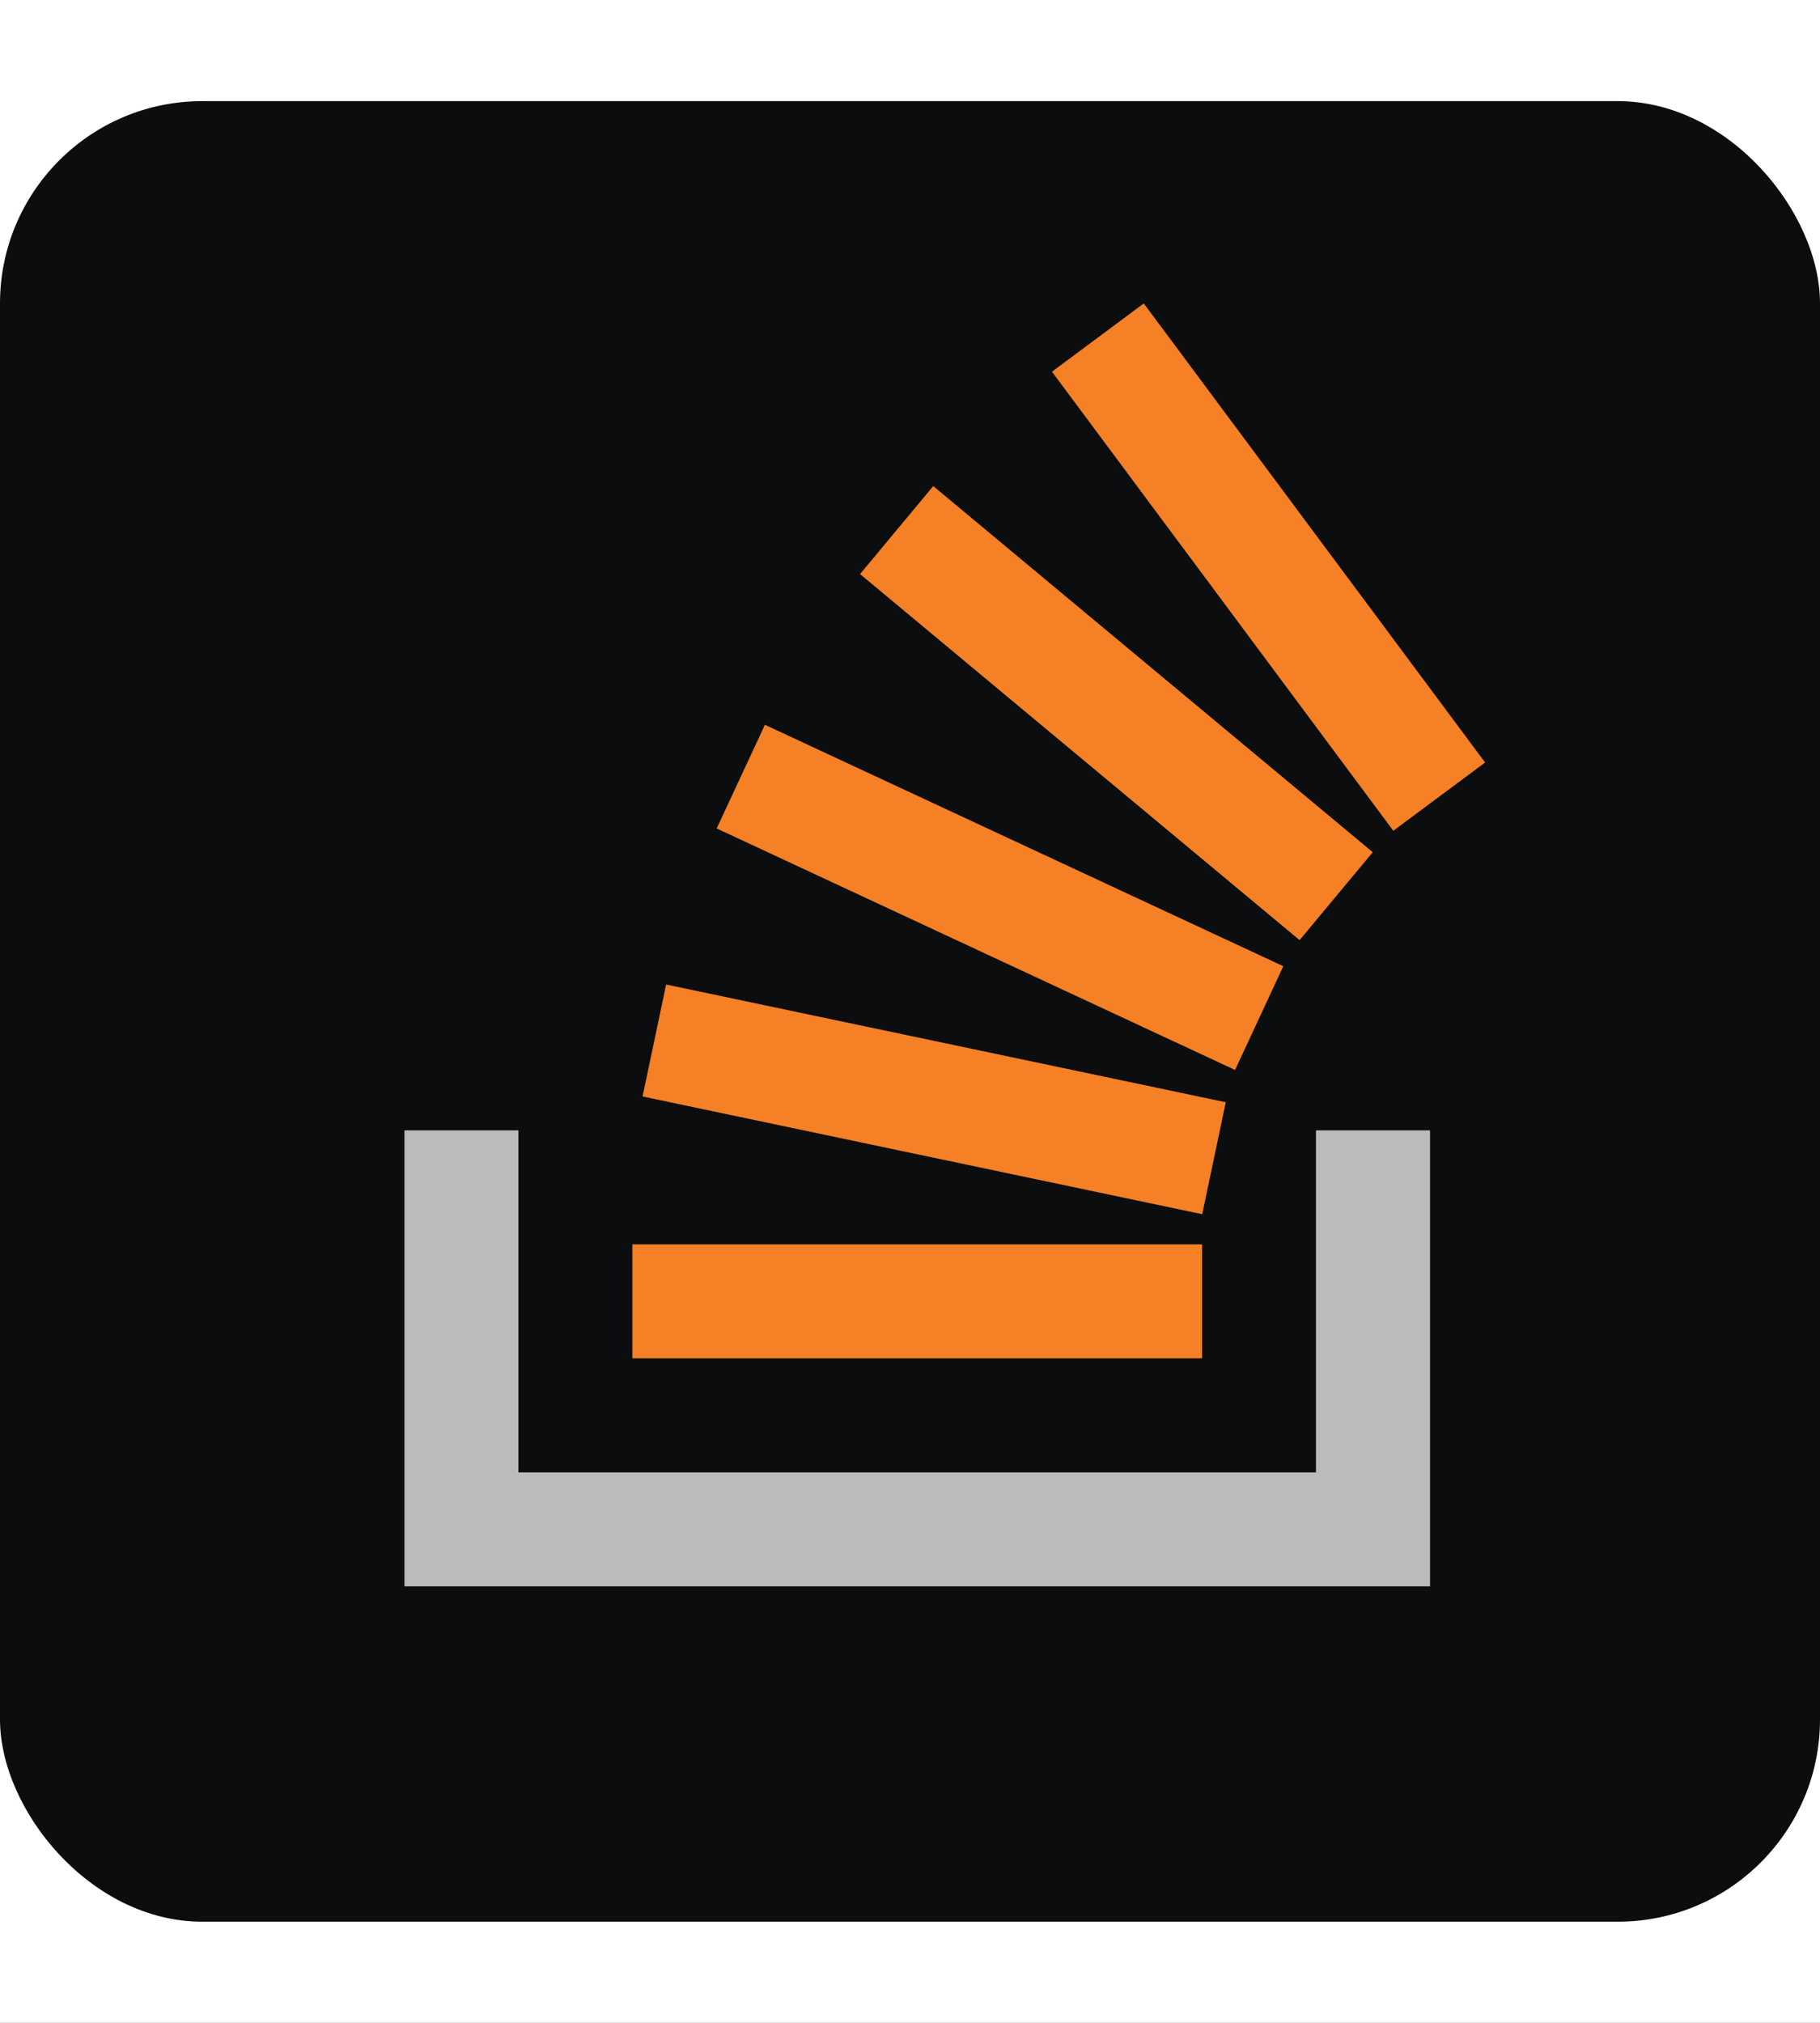 <svg width="18" height="20" viewBox="0 0 18 20" fill="none" xmlns="http://www.w3.org/2000/svg">
<rect x="0" y="0" width="18" height="20" fill="#333333" stroke="none"/>
<g clip-path="url(#clip0_9_117)">
<rect width="18" height="20" fill="white"/>
<rect y="1" width="18" height="18" rx="2" fill="#0C0D0E"/>
<path fill-rule="evenodd" clip-rule="evenodd" d="M13.015 11.176H14.143V15.684H4V11.176H5.127V14.557H13.015V11.176Z" fill="#BBBBBB"/>
<path d="M6.355 10.841L11.89 12.005L12.123 10.898L6.588 9.734L6.355 10.841ZM7.088 8.191L12.215 10.579L12.692 9.553L7.565 7.166L7.088 8.191ZM8.506 5.676L12.853 9.295L13.577 8.426L9.23 4.806L8.506 5.676ZM11.312 3L10.404 3.675L13.78 8.214L14.688 7.539L11.312 3ZM6.254 13.43H11.889V12.303H6.254V13.43Z" fill="#F58025"/>
</g>
<defs>
<clipPath id="clip0_9_117">
<rect width="18" height="20" fill="white"/>
</clipPath>
</defs>
</svg>
